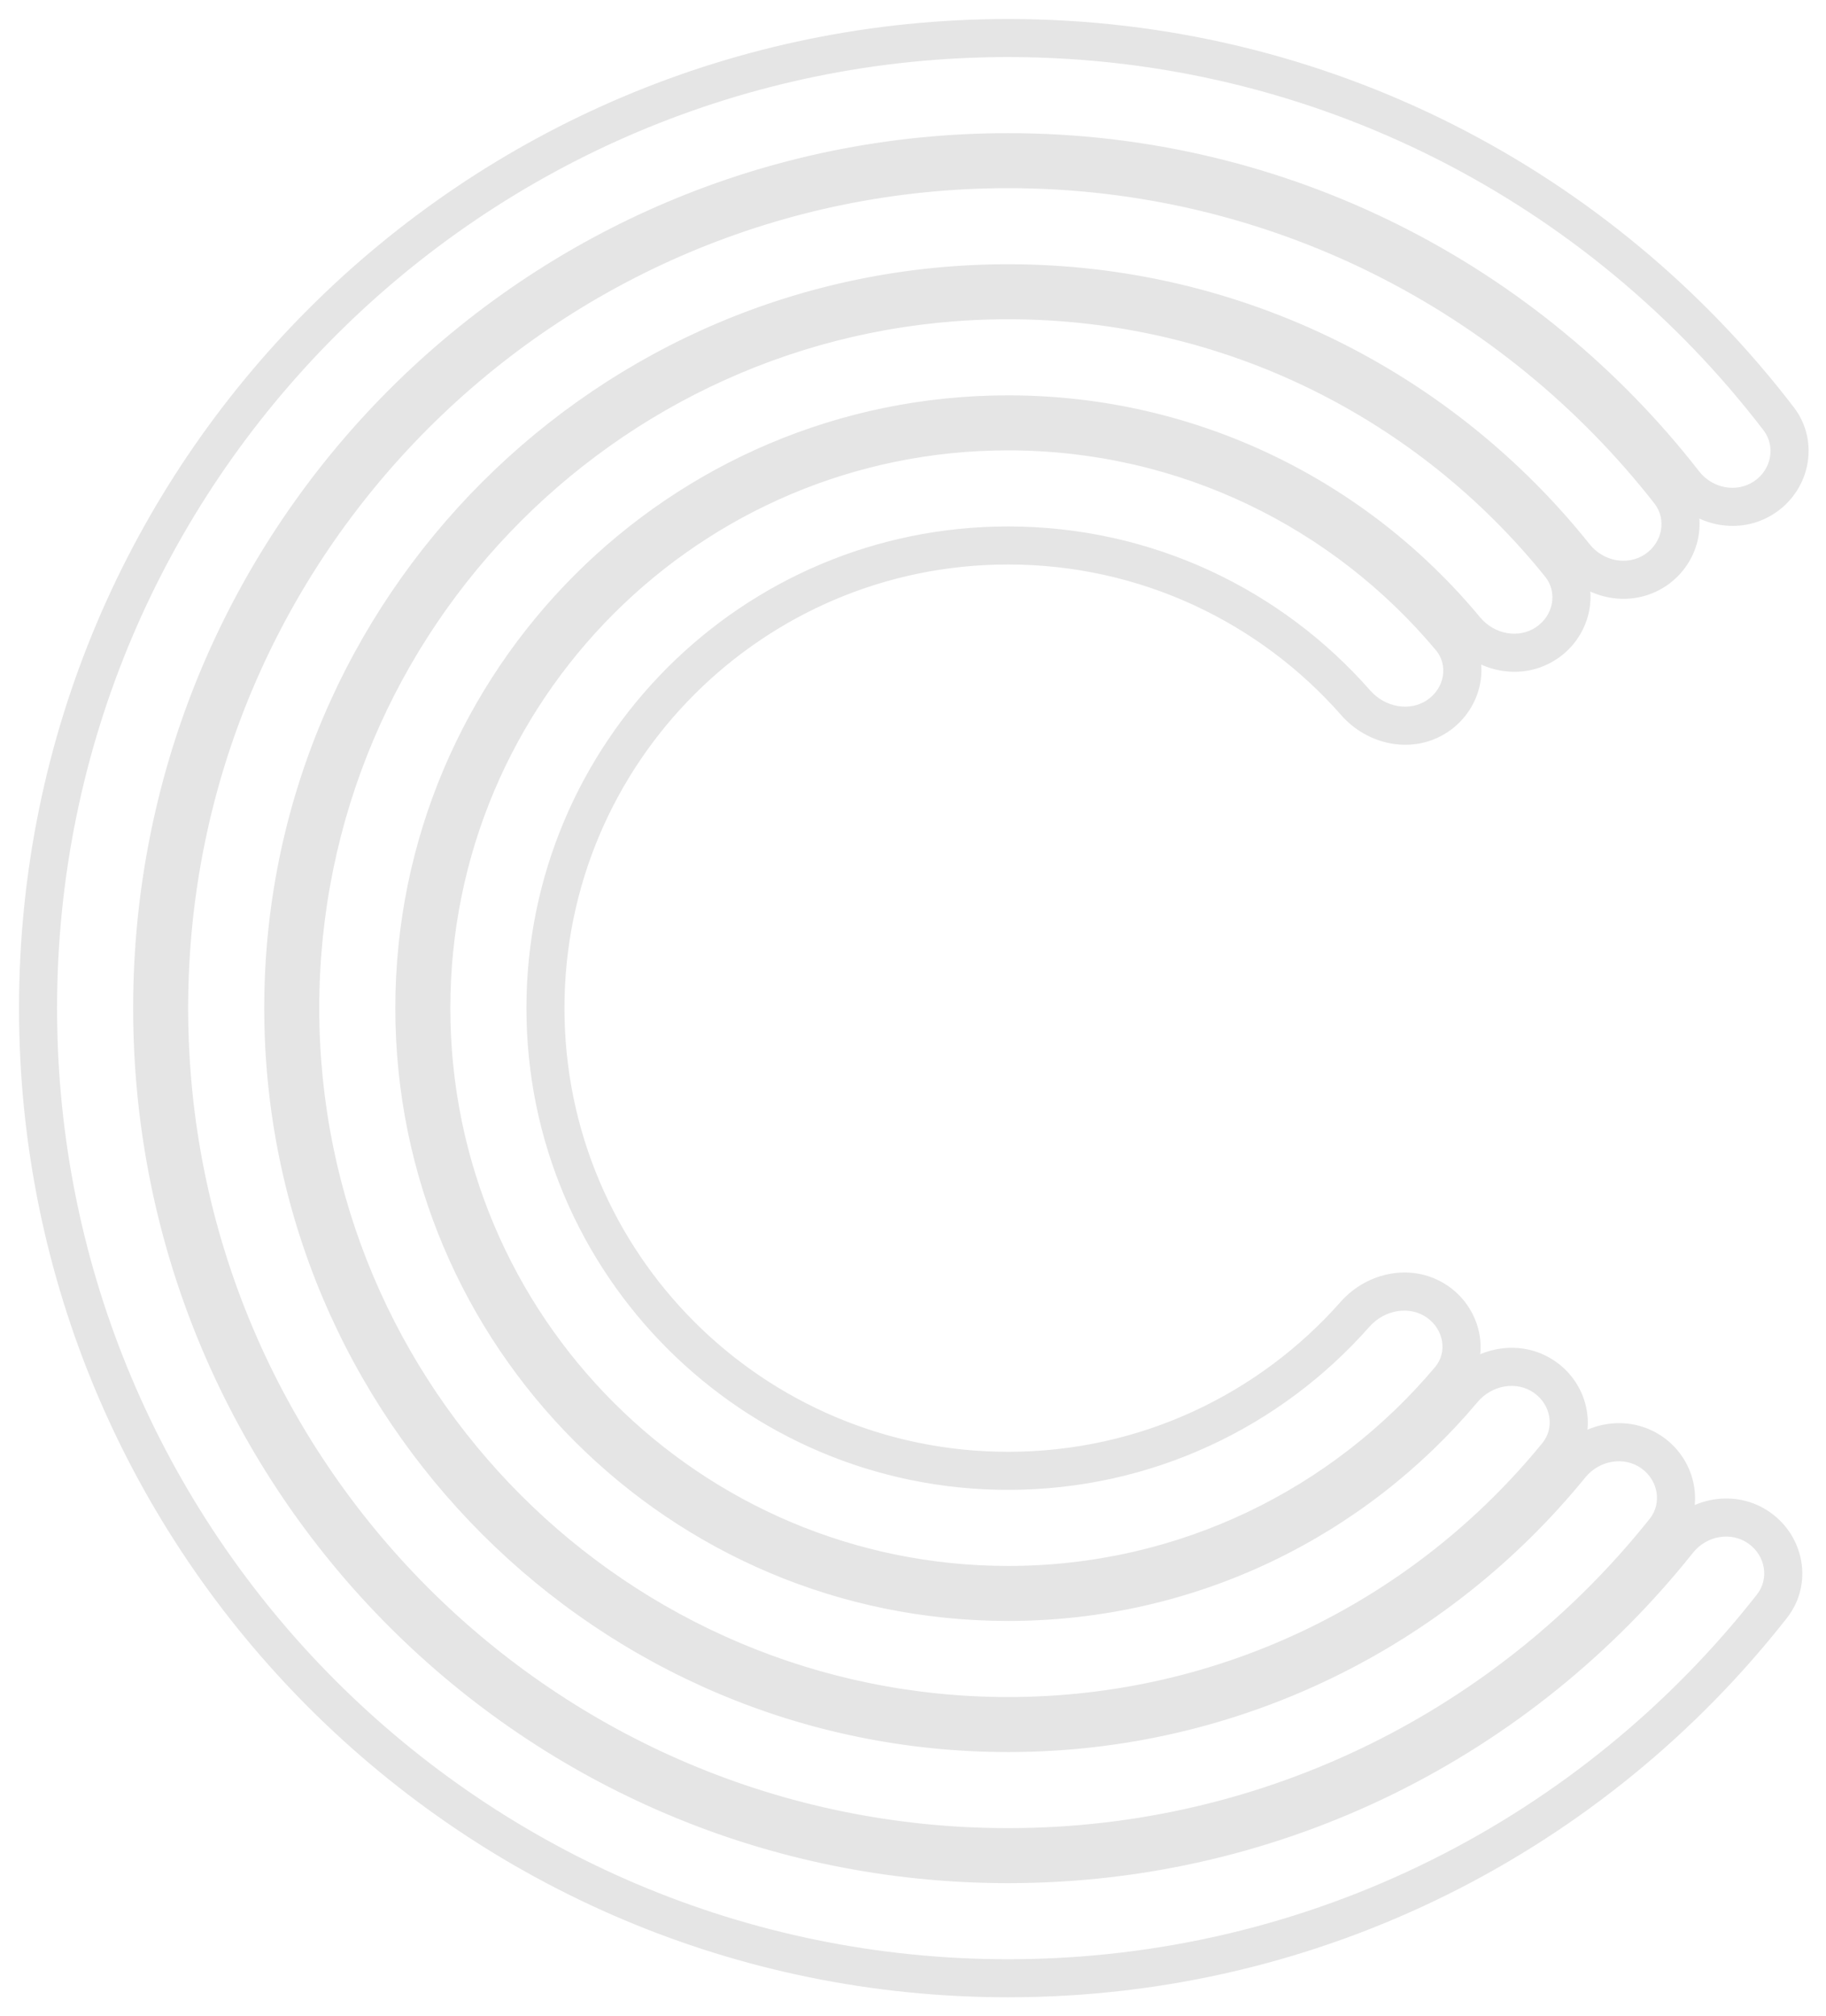 <svg width="48" height="53" viewBox="0 0 48 53" fill="none" xmlns="http://www.w3.org/2000/svg">
<mask id="path-1-outside-1_121_4430" maskUnits="userSpaceOnUse" x="0" y="0" width="48" height="53" fill="black">
<rect fill="white" width="48" height="53"/>
<path fill-rule="evenodd" clip-rule="evenodd" d="M26.5 4C33.722 4 40.149 7.402 44.266 12.692C44.773 13.343 45.697 13.528 46.383 13.069V13.069C47.075 12.607 47.261 11.667 46.755 11.007C42.095 4.923 34.756 1 26.5 1C12.417 1 1 12.417 1 26.5C1 40.583 12.417 52 26.5 52C34.653 52 41.912 48.174 46.58 42.219C47.089 41.57 46.92 40.637 46.246 40.163V40.163C45.565 39.684 44.628 39.855 44.11 40.506C39.988 45.682 33.631 49 26.5 49C14.074 49 4 38.926 4 26.5C4 14.074 14.074 4 26.5 4ZM41.284 38.522C41.809 37.876 42.746 37.704 43.428 38.182V38.182C44.102 38.656 44.271 39.589 43.758 40.233C39.717 45.304 33.488 48.554 26.5 48.554C14.32 48.554 4.446 38.68 4.446 26.5C4.446 14.32 14.32 4.446 26.5 4.446C33.561 4.446 39.847 7.765 43.884 12.927C44.397 13.583 44.21 14.523 43.518 14.986V14.986C42.832 15.445 41.909 15.26 41.394 14.615C37.903 10.245 32.528 7.446 26.5 7.446C15.977 7.446 7.446 15.977 7.446 26.5C7.446 37.023 15.977 45.554 26.5 45.554C32.465 45.554 37.79 42.813 41.284 38.522ZM38.454 36.536C38.99 35.898 39.928 35.723 40.61 36.202V36.202C41.283 36.675 41.453 37.607 40.934 38.245C37.522 42.433 32.323 45.108 26.5 45.108C16.223 45.108 7.892 36.777 7.892 26.5C7.892 16.223 16.223 7.892 26.5 7.892C32.367 7.892 37.599 10.607 41.01 14.849C41.532 15.498 41.344 16.441 40.652 16.904V16.904C39.967 17.362 39.046 17.177 38.519 16.542C35.656 13.09 31.335 10.892 26.5 10.892C17.88 10.892 10.892 17.88 10.892 26.5C10.892 35.12 17.88 42.108 26.5 42.108C31.298 42.108 35.591 39.943 38.454 36.536ZM35.619 34.548C36.172 33.922 37.11 33.743 37.793 34.223V34.223C38.465 34.695 38.637 35.626 38.108 36.254C35.327 39.561 31.159 41.662 26.5 41.662C18.126 41.662 11.338 34.874 11.338 26.5C11.338 18.126 18.126 11.338 26.5 11.338C31.172 11.338 35.35 13.451 38.132 16.773C38.667 17.413 38.479 18.358 37.786 18.822V18.822C37.102 19.279 36.182 19.093 35.639 18.474C33.41 15.938 30.142 14.338 26.5 14.338C19.783 14.338 14.338 19.783 14.338 26.5C14.338 33.217 19.783 38.662 26.5 38.662C30.131 38.662 33.391 37.071 35.619 34.548Z"/>
</mask>
<path d="M35.639 18.474L36.014 18.144L35.639 18.474ZM38.132 16.773L38.515 16.452L38.132 16.773ZM35.619 34.548L35.994 34.879L35.619 34.548ZM38.519 16.542L38.134 16.861L38.519 16.542ZM46.755 11.007L47.152 10.703L46.755 11.007ZM41.01 14.849L41.4 14.536L41.01 14.849ZM40.934 38.245L41.321 38.561L40.934 38.245ZM41.394 14.615L41.785 14.303L41.394 14.615ZM43.884 12.927L44.278 12.619L43.884 12.927ZM46.58 42.219L46.974 42.528L46.58 42.219ZM38.108 36.254L38.491 36.576L38.108 36.254ZM44.11 40.506L43.719 40.195L44.11 40.506ZM38.454 36.536L38.837 36.858L38.837 36.858L38.454 36.536ZM43.758 40.233L43.367 39.921L43.758 40.233ZM44.266 12.692L44.661 12.385L44.266 12.692ZM44.661 12.385C40.453 6.979 33.883 3.5 26.5 3.5V4.5C33.561 4.5 39.845 7.826 43.871 12.999L44.661 12.385ZM26.5 1.5C34.593 1.5 41.789 5.345 46.358 11.311L47.152 10.703C42.401 4.501 34.918 0.5 26.5 0.5V1.5ZM1.5 26.5C1.5 12.693 12.693 1.5 26.5 1.5V0.5C12.141 0.5 0.5 12.141 0.5 26.5H1.5ZM26.5 51.5C12.693 51.5 1.5 40.307 1.5 26.5H0.5C0.5 40.859 12.141 52.5 26.5 52.5V51.5ZM46.187 41.91C41.61 47.75 34.493 51.5 26.5 51.5V52.5C34.813 52.5 42.215 48.598 46.974 42.528L46.187 41.91ZM26.5 49.5C33.79 49.5 40.288 46.108 44.501 40.818L43.719 40.195C39.687 45.257 33.473 48.5 26.5 48.5V49.5ZM3.5 26.5C3.5 39.203 13.797 49.5 26.5 49.5V48.5C14.35 48.5 4.5 38.65 4.5 26.5H3.5ZM26.5 3.5C13.797 3.5 3.5 13.797 3.5 26.5H4.5C4.5 14.35 14.35 4.5 26.5 4.5V3.5ZM26.5 49.054C33.647 49.054 40.017 45.73 44.149 40.545L43.367 39.921C39.417 44.879 33.33 48.054 26.5 48.054V49.054ZM3.946 26.5C3.946 38.956 14.044 49.054 26.5 49.054V48.054C14.596 48.054 4.946 38.404 4.946 26.5H3.946ZM26.5 3.946C14.044 3.946 3.946 14.044 3.946 26.5H4.946C4.946 14.596 14.596 4.946 26.5 4.946V3.946ZM44.278 12.619C40.151 7.341 33.722 3.946 26.5 3.946V4.946C33.401 4.946 39.544 8.188 43.49 13.235L44.278 12.619ZM26.5 7.946C32.37 7.946 37.603 10.671 41.004 14.927L41.785 14.303C38.203 9.82 32.687 6.946 26.5 6.946V7.946ZM7.946 26.5C7.946 16.253 16.253 7.946 26.5 7.946V6.946C15.701 6.946 6.946 15.701 6.946 26.5H7.946ZM26.5 45.054C16.253 45.054 7.946 36.747 7.946 26.5H6.946C6.946 37.299 15.701 46.054 26.5 46.054V45.054ZM40.896 38.206C37.493 42.386 32.308 45.054 26.5 45.054V46.054C32.622 46.054 38.087 43.24 41.671 38.838L40.896 38.206ZM26.5 45.608C32.48 45.608 37.819 42.861 41.321 38.561L40.546 37.929C37.225 42.006 32.166 44.608 26.5 44.608V45.608ZM7.392 26.5C7.392 37.053 15.947 45.608 26.5 45.608V44.608C16.499 44.608 8.392 36.501 8.392 26.5H7.392ZM26.5 7.392C15.947 7.392 7.392 15.947 7.392 26.5H8.392C8.392 16.499 16.499 8.392 26.5 8.392V7.392ZM41.4 14.536C37.898 10.181 32.525 7.392 26.5 7.392V8.392C32.209 8.392 37.3 11.033 40.62 15.162L41.4 14.536ZM26.5 11.392C31.18 11.392 35.362 13.519 38.134 16.861L38.904 16.223C35.95 12.662 31.49 10.392 26.5 10.392V11.392ZM11.392 26.5C11.392 18.156 18.156 11.392 26.5 11.392V10.392C17.604 10.392 10.392 17.604 10.392 26.5H11.392ZM26.5 41.608C18.156 41.608 11.392 34.844 11.392 26.5H10.392C10.392 35.396 17.604 42.608 26.5 42.608V41.608ZM38.071 36.214C35.299 39.513 31.144 41.608 26.5 41.608V42.608C31.452 42.608 35.883 40.373 38.837 36.858L38.071 36.214ZM26.5 42.162C31.313 42.162 35.619 39.991 38.491 36.576L37.726 35.932C35.035 39.131 31.005 41.162 26.5 41.162V42.162ZM10.838 26.5C10.838 35.15 17.85 42.162 26.5 42.162V41.162C18.402 41.162 11.838 34.598 11.838 26.5H10.838ZM26.5 10.838C17.85 10.838 10.838 17.85 10.838 26.5H11.838C11.838 18.402 18.402 11.838 26.5 11.838V10.838ZM38.515 16.452C35.643 13.021 31.326 10.838 26.5 10.838V11.838C31.018 11.838 35.058 13.88 37.748 17.094L38.515 16.452ZM26.5 14.838C29.992 14.838 33.125 16.372 35.263 18.805L36.014 18.144C33.694 15.505 30.291 13.838 26.5 13.838V14.838ZM14.838 26.5C14.838 20.059 20.059 14.838 26.5 14.838V13.838C19.507 13.838 13.838 19.507 13.838 26.5H14.838ZM26.5 38.162C20.059 38.162 14.838 32.941 14.838 26.5H13.838C13.838 33.493 19.507 39.162 26.5 39.162V38.162ZM35.244 34.217C33.107 36.637 29.982 38.162 26.5 38.162V39.162C30.28 39.162 33.675 37.505 35.994 34.879L35.244 34.217ZM37.508 18.406C37.062 18.704 36.417 18.603 36.014 18.144L35.263 18.805C35.947 19.583 37.141 19.855 38.064 19.237L37.508 18.406ZM37.748 17.094C38.071 17.48 37.983 18.088 37.508 18.406L38.064 19.237C38.975 18.627 39.263 17.345 38.515 16.452L37.748 17.094ZM38.081 33.814C37.158 33.166 35.94 33.429 35.244 34.217L35.994 34.879C36.404 34.414 37.062 34.32 37.506 34.632L38.081 33.814ZM40.374 16.488C39.926 16.788 39.286 16.683 38.904 16.223L38.134 16.861C38.805 17.67 40.008 17.936 40.93 17.319L40.374 16.488ZM46.661 13.485C47.576 12.873 47.846 11.608 47.152 10.703L46.358 11.311C46.677 11.726 46.573 12.341 46.105 12.654L46.661 13.485ZM40.62 15.162C40.941 15.562 40.846 16.173 40.374 16.488L40.93 17.319C41.843 16.708 42.122 15.434 41.4 14.536L40.62 15.162ZM40.322 36.611C40.78 36.933 40.866 37.537 40.546 37.929L41.321 38.561C42.041 37.678 41.786 36.417 40.897 35.793L40.322 36.611ZM43.24 14.571C42.79 14.872 42.153 14.764 41.785 14.303L41.004 14.927C41.665 15.756 42.874 16.018 43.796 15.402L43.24 14.571ZM43.49 13.235C43.81 13.644 43.709 14.257 43.24 14.571L43.796 15.402C44.71 14.79 44.983 13.522 44.278 12.619L43.49 13.235ZM46.974 42.528C47.671 41.638 47.426 40.381 46.533 39.754L45.958 40.572C46.415 40.893 46.507 41.502 46.187 41.91L46.974 42.528ZM37.506 34.632C37.965 34.955 38.045 35.553 37.726 35.932L38.491 36.576C39.23 35.698 38.965 34.435 38.081 33.814L37.506 34.632ZM46.533 39.754C45.619 39.111 44.389 39.354 43.719 40.195L44.501 40.818C44.868 40.357 45.511 40.258 45.958 40.572L46.533 39.754ZM40.897 35.793C39.979 35.148 38.755 35.401 38.071 36.214L38.837 36.858C39.226 36.395 39.877 36.298 40.322 36.611L40.897 35.793ZM43.14 38.592C43.597 38.913 43.687 39.52 43.367 39.921L44.149 40.545C44.855 39.658 44.606 38.4 43.715 37.773L43.14 38.592ZM43.715 37.773C42.799 37.13 41.572 37.377 40.896 38.206L41.671 38.838C42.047 38.376 42.694 38.278 43.14 38.592L43.715 37.773ZM43.871 12.999C44.527 13.841 45.74 14.101 46.661 13.485L46.105 12.654C45.654 12.955 45.02 12.846 44.661 12.385L43.871 12.999Z" fill="#E5E5E5" mask="url(#path-1-outside-1_121_4430)"/>
</svg>
